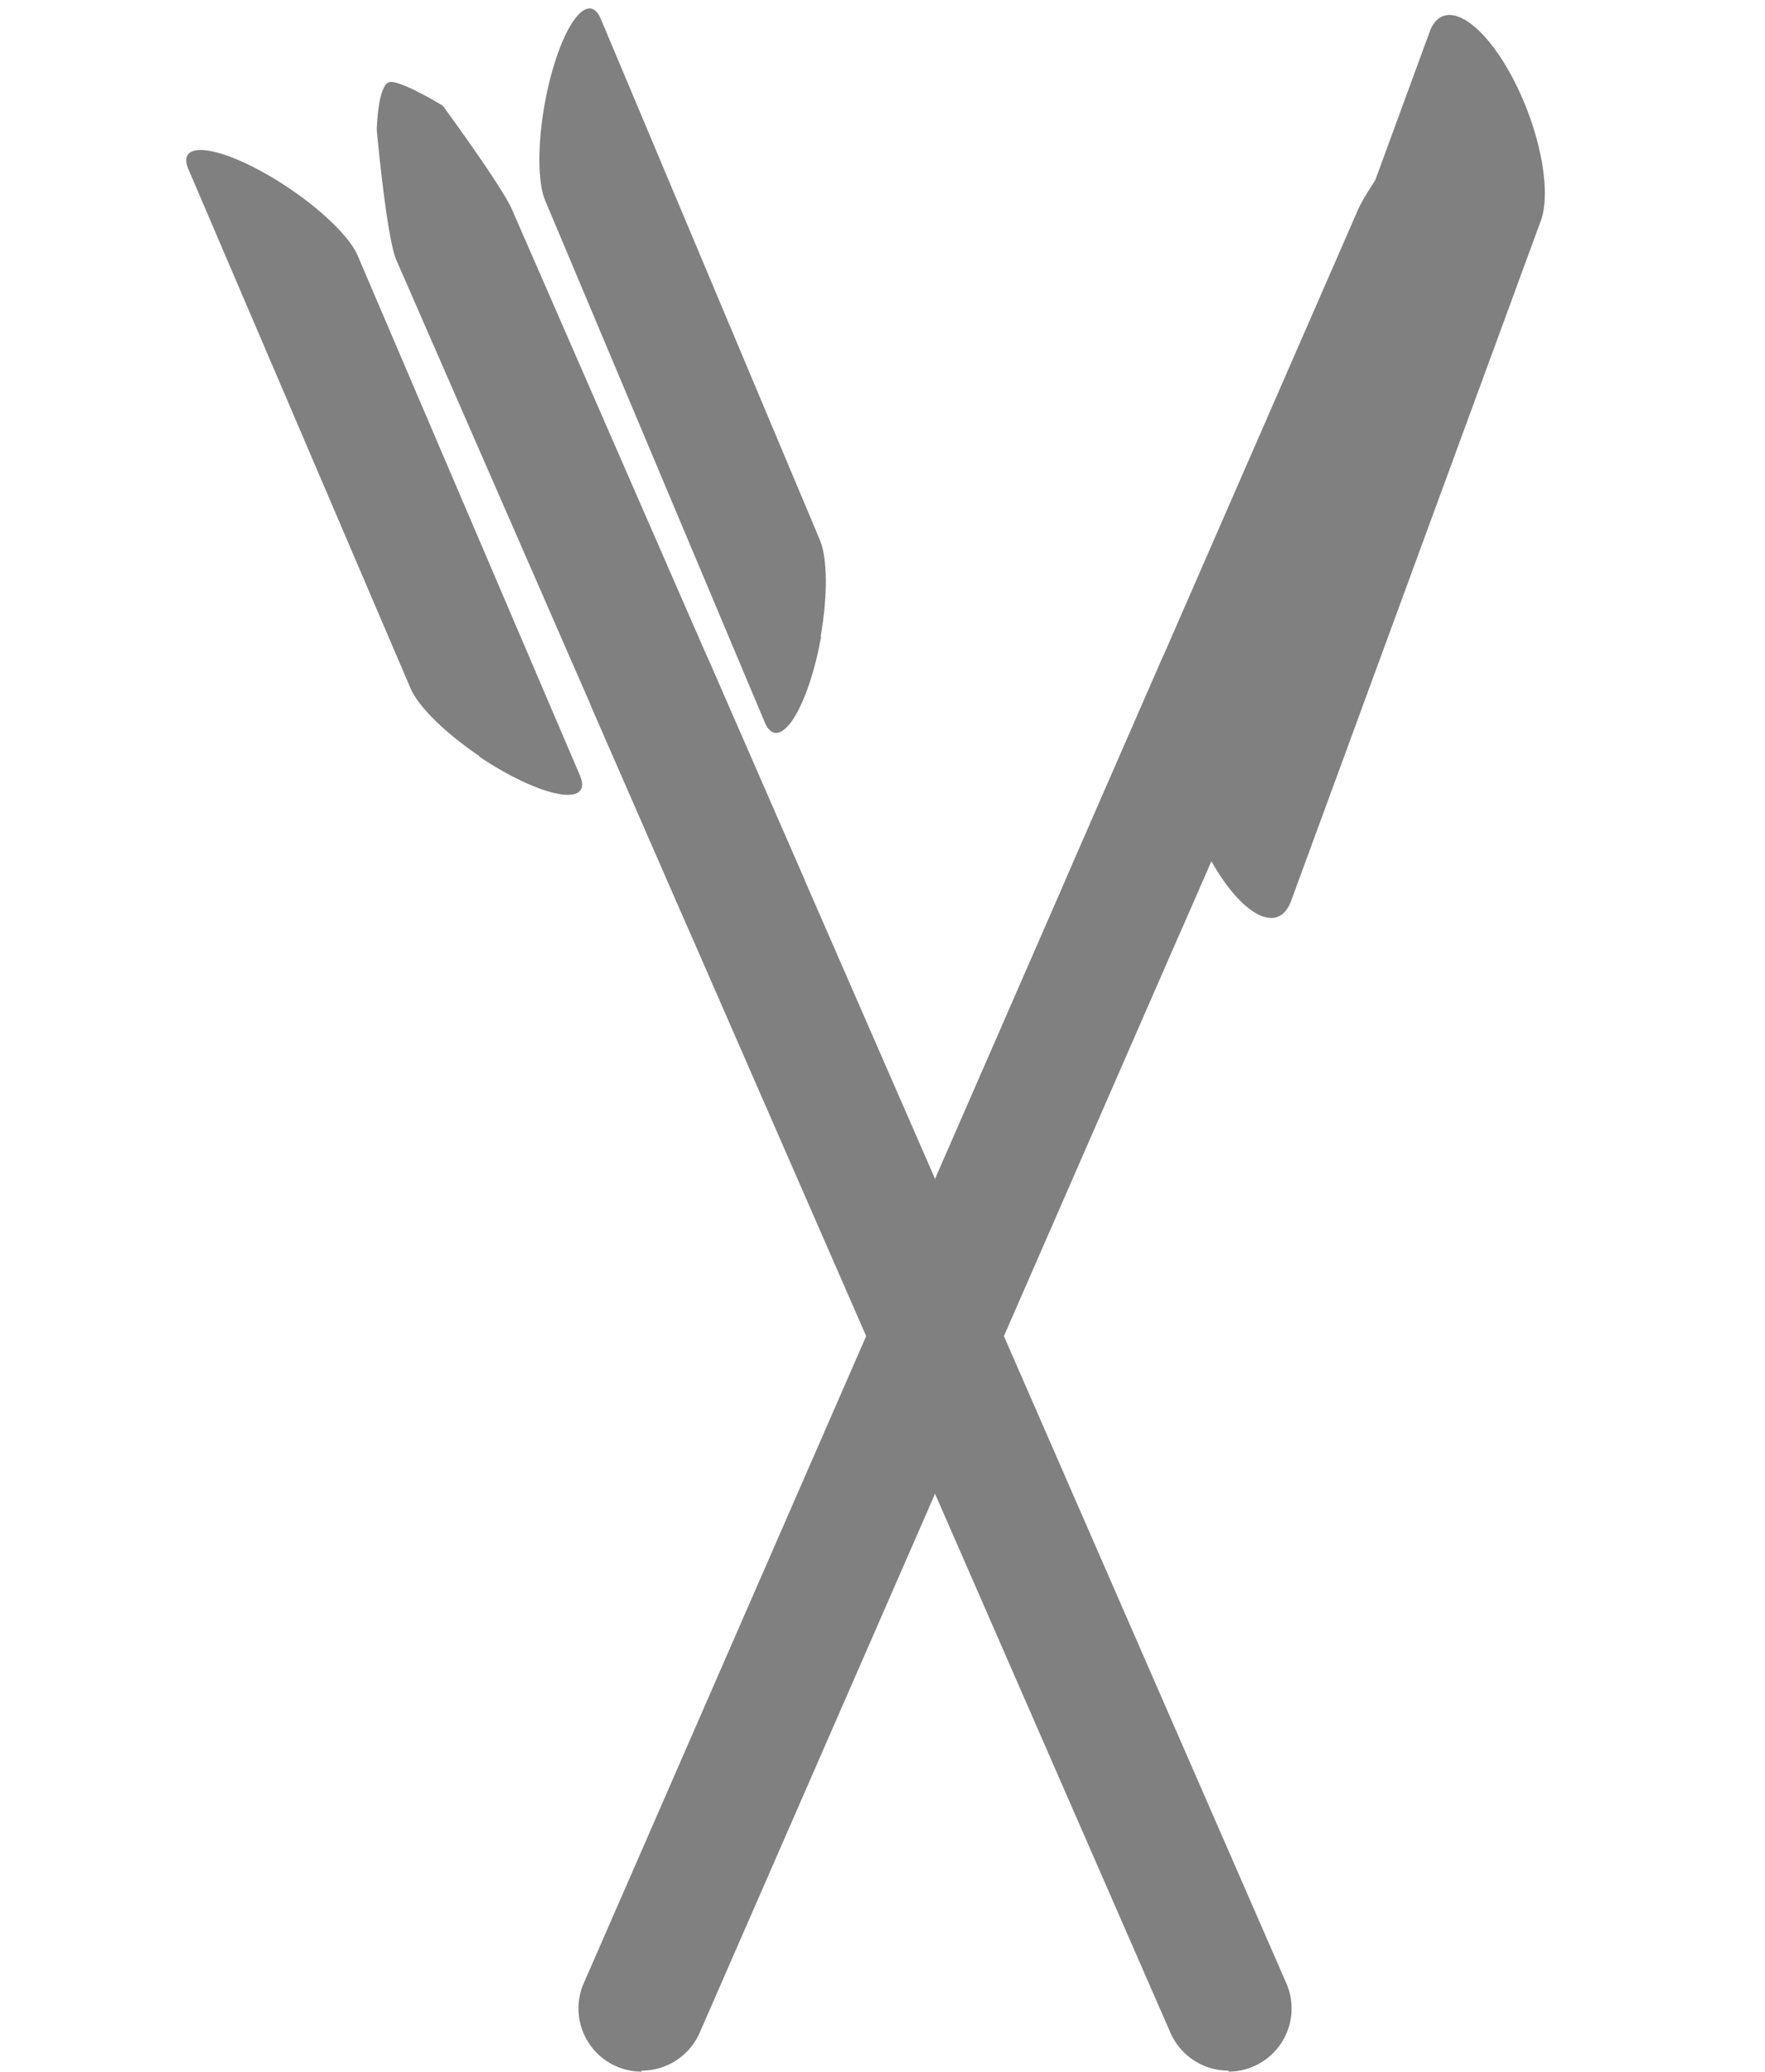<svg xmlns="http://www.w3.org/2000/svg" width="277.652" height="325.8" viewBox="0 0 277.652 325.8">
  <g id="Group_537" data-name="Group 537" transform="translate(-1929.174 -4014.777)">
    <g id="Group_536" data-name="Group 536" transform="translate(-12.391 1.354)">
      <g id="Group_425" data-name="Group 425" transform="translate(2079.002 4214.246)">
        <path id="Path_352" data-name="Path 352" d="M146.019,207.213a6,6,0,0,1-5.283-3.377L94.813,98.8a5.96,5.96,0,1,1,10.924-4.767l45.723,104.834a5.919,5.919,0,0,1-3.059,7.945A5.72,5.72,0,0,1,146.019,207.213Z" transform="translate(-90.202 -86.368)" fill="gray"/>
        <path id="Path_353" data-name="Path 353" d="M149.1,214.247a9.971,9.971,0,0,1-9.137-5.959L94.236,103.613a9.931,9.931,0,1,1,18.194-7.945L158.193,200.5a9.931,9.931,0,0,1-9.1,13.9ZM103.333,97.5a1.986,1.986,0,0,0-1.827,2.781L147.268,205.11a2.026,2.026,0,0,0,2.622,1.033,1.986,1.986,0,0,0,.993-2.622L105.16,98.687a1.907,1.907,0,0,0-1.112-1.073,2.619,2.619,0,0,0-.715-.119Z" transform="translate(-93.279 -89.43)" fill="gray"/>
      </g>
      <g id="Group_531" data-name="Group 531" transform="translate(2034.003 4111.246)">
        <path id="Path_352-2" data-name="Path 352" d="M146.019,207.213a6,6,0,0,1-5.283-3.377L94.813,98.8a5.96,5.96,0,1,1,10.924-4.767l45.723,104.834a5.919,5.919,0,0,1-3.059,7.945A5.72,5.72,0,0,1,146.019,207.213Z" transform="translate(-90.202 -86.368)" fill="gray"/>
        <path id="Path_353-2" data-name="Path 353" d="M149.1,214.247a9.971,9.971,0,0,1-9.137-5.959L94.236,103.613a9.931,9.931,0,1,1,18.194-7.945L158.193,200.5a9.931,9.931,0,0,1-9.1,13.9ZM103.333,97.5a1.986,1.986,0,0,0-1.827,2.781L147.268,205.11a2.026,2.026,0,0,0,2.622,1.033,1.986,1.986,0,0,0,.993-2.622L105.16,98.687a1.907,1.907,0,0,0-1.112-1.073,2.619,2.619,0,0,0-.715-.119Z" transform="translate(-93.279 -89.43)" fill="gray"/>
      </g>
      <g id="Group_533" data-name="Group 533" transform="translate(2003.003 4040.246)">
        <path id="Path_352-3" data-name="Path 352" d="M146.019,207.213a6,6,0,0,1-5.283-3.377L94.813,98.8a5.96,5.96,0,1,1,10.924-4.767l45.723,104.834a5.919,5.919,0,0,1-3.059,7.945A5.72,5.72,0,0,1,146.019,207.213Z" transform="translate(-90.202 -86.368)" fill="gray"/>
        <path id="Path_353-3" data-name="Path 353" d="M149.1,214.247a9.971,9.971,0,0,1-9.137-5.959L94.236,103.613c-1.55-3.272-3.126-20.54-3.126-20.54s.125-6.663,1.834-7.5c1.426-.709,8.562,3.666,8.562,3.666s9.578,13.068,10.924,16.429L158.193,200.5a9.931,9.931,0,0,1-9.1,13.9ZM103.333,97.5a1.986,1.986,0,0,0-1.827,2.781L147.268,205.11a2.026,2.026,0,0,0,2.622,1.033,1.986,1.986,0,0,0,.993-2.622L105.16,98.687a1.907,1.907,0,0,0-1.112-1.073,2.619,2.619,0,0,0-.715-.119Z" transform="translate(-93.279 -89.43)" fill="gray"/>
      </g>
      <g id="Group_534" data-name="Group 534" transform="translate(1973.648 4033.99) rotate(34)">
        <path id="Path_353-4" data-name="Path 353" d="M184.212,146.732c-6.449,0-12.29-1.072-14.885-2.736L94.837,95.941c-2.526-1.5-1.95-3.273,1.5-4.621s9.235-2.059,15.09-1.857,10.855,1.287,13.048,2.83l74.554,48.128c2.183,1.409,1.7,3.033-1.29,4.32s-8.074,2.062-13.531,2.063Z" transform="translate(-93.279 -89.43)" fill="gray"/>
      </g>
      <g id="Group_535" data-name="Group 535" transform="matrix(-0.174, 0.985, -0.985, -0.174, 2086.555, 4023.963)">
        <path id="Path_353-5" data-name="Path 353" d="M90.933.073c-6.449,0-12.29,1.072-14.885,2.736L1.558,50.864c-2.526,1.5-1.95,3.273,1.5,4.621s9.235,2.059,15.09,1.857,10.855-1.287,13.048-2.83L105.753,6.383c2.183-1.409,1.7-3.033-1.29-4.32S96.389,0,90.933,0Z" transform="translate(0 0)" fill="gray"/>
      </g>
    </g>
    <g id="search-gray" transform="translate(2020.175 4015.354)">
      <g id="Group_425-2" data-name="Group 425" transform="translate(0 200.247)">
        <path id="Path_352-4" data-name="Path 352" d="M100.308,207.214a6,6,0,0,0,5.283-3.377L151.513,98.8a5.96,5.96,0,1,0-10.924-4.767L94.866,198.871a5.919,5.919,0,0,0,3.059,7.945A5.72,5.72,0,0,0,100.308,207.214Z" transform="translate(-90.382 -86.368)" fill="gray"/>
        <path id="Path_353-6" data-name="Path 353" d="M103.205,214.247a9.971,9.971,0,0,0,9.137-5.959l45.723-104.675a9.931,9.931,0,1,0-18.194-7.945L94.108,200.5a9.931,9.931,0,0,0,9.1,13.9ZM148.968,97.5a1.986,1.986,0,0,1,1.827,2.781L105.033,205.11a2.026,2.026,0,0,1-2.622,1.033,1.986,1.986,0,0,1-.993-2.622L147.141,98.687a1.907,1.907,0,0,1,1.112-1.073,2.619,2.619,0,0,1,.715-.119Z" transform="translate(-93.279 -89.43)" fill="gray"/>
      </g>
      <g id="Group_531-2" data-name="Group 531" transform="translate(44.999 97.247)">
        <path id="Path_352-5" data-name="Path 352" d="M100.308,207.214a6,6,0,0,0,5.283-3.377L151.513,98.8a5.96,5.96,0,1,0-10.924-4.767L94.866,198.871a5.919,5.919,0,0,0,3.059,7.945A5.72,5.72,0,0,0,100.308,207.214Z" transform="translate(-90.382 -86.368)" fill="gray"/>
        <path id="Path_353-7" data-name="Path 353" d="M103.205,214.247a9.971,9.971,0,0,0,9.137-5.959l45.723-104.675a9.931,9.931,0,1,0-18.194-7.945L94.108,200.5a9.931,9.931,0,0,0,9.1,13.9ZM148.968,97.5a1.986,1.986,0,0,1,1.827,2.781L105.033,205.11a2.026,2.026,0,0,1-2.622,1.033,1.986,1.986,0,0,1-.993-2.622L147.141,98.687a1.907,1.907,0,0,1,1.112-1.073,2.619,2.619,0,0,1,.715-.119Z" transform="translate(-93.279 -89.43)" fill="gray"/>
      </g>
      <g id="Group_533-2" data-name="Group 533" transform="translate(75.999 12.313)">
        <path id="Path_352-6" data-name="Path 352" d="M100.308,207.214a6,6,0,0,0,5.283-3.377L151.513,98.8a5.96,5.96,0,1,0-10.924-4.767L94.866,198.871a5.919,5.919,0,0,0,3.059,7.945A5.72,5.72,0,0,0,100.308,207.214Z" transform="translate(-90.382 -72.434)" fill="gray"/>
        <path id="Path_353-8" data-name="Path 353" d="M101.035,214.247a9.971,9.971,0,0,0,9.137-5.959L155.9,103.613c1.55-3.272,3.126-20.54,3.126-20.54s-.125-6.663-1.834-7.5c-1.426-.709-8.562,3.666-8.562,3.666S139.048,92.307,137.7,95.668L91.939,200.5a9.931,9.931,0,0,0,9.1,13.9ZM146.8,97.5a1.986,1.986,0,0,1,1.827,2.781L102.863,205.11a2.026,2.026,0,0,1-2.622,1.033,1.986,1.986,0,0,1-.993-2.622L144.971,98.687a1.907,1.907,0,0,1,1.112-1.073,2.619,2.619,0,0,1,.715-.119Z" transform="translate(-91.109 -75.496)" fill="gray"/>
      </g>
      <g id="Group_535-2" data-name="Group 535" transform="translate(142.6 -0.577) rotate(69)">
        <path id="Path_353-9" data-name="Path 353" d="M104.363,89.077c-7.4,0-14.105-1.666-17.083-4.252L1.788,10.122C-1.111,7.787-.45,5.035,3.513,2.939s10.6-3.2,17.318-2.886,12.458,2,14.976,4.4l85.565,74.816c2.5,2.19,1.948,4.715-1.48,6.715s-9.267,3.206-15.529,3.207Z" fill="gray"/>
      </g>
    </g>
  </g>
</svg>
